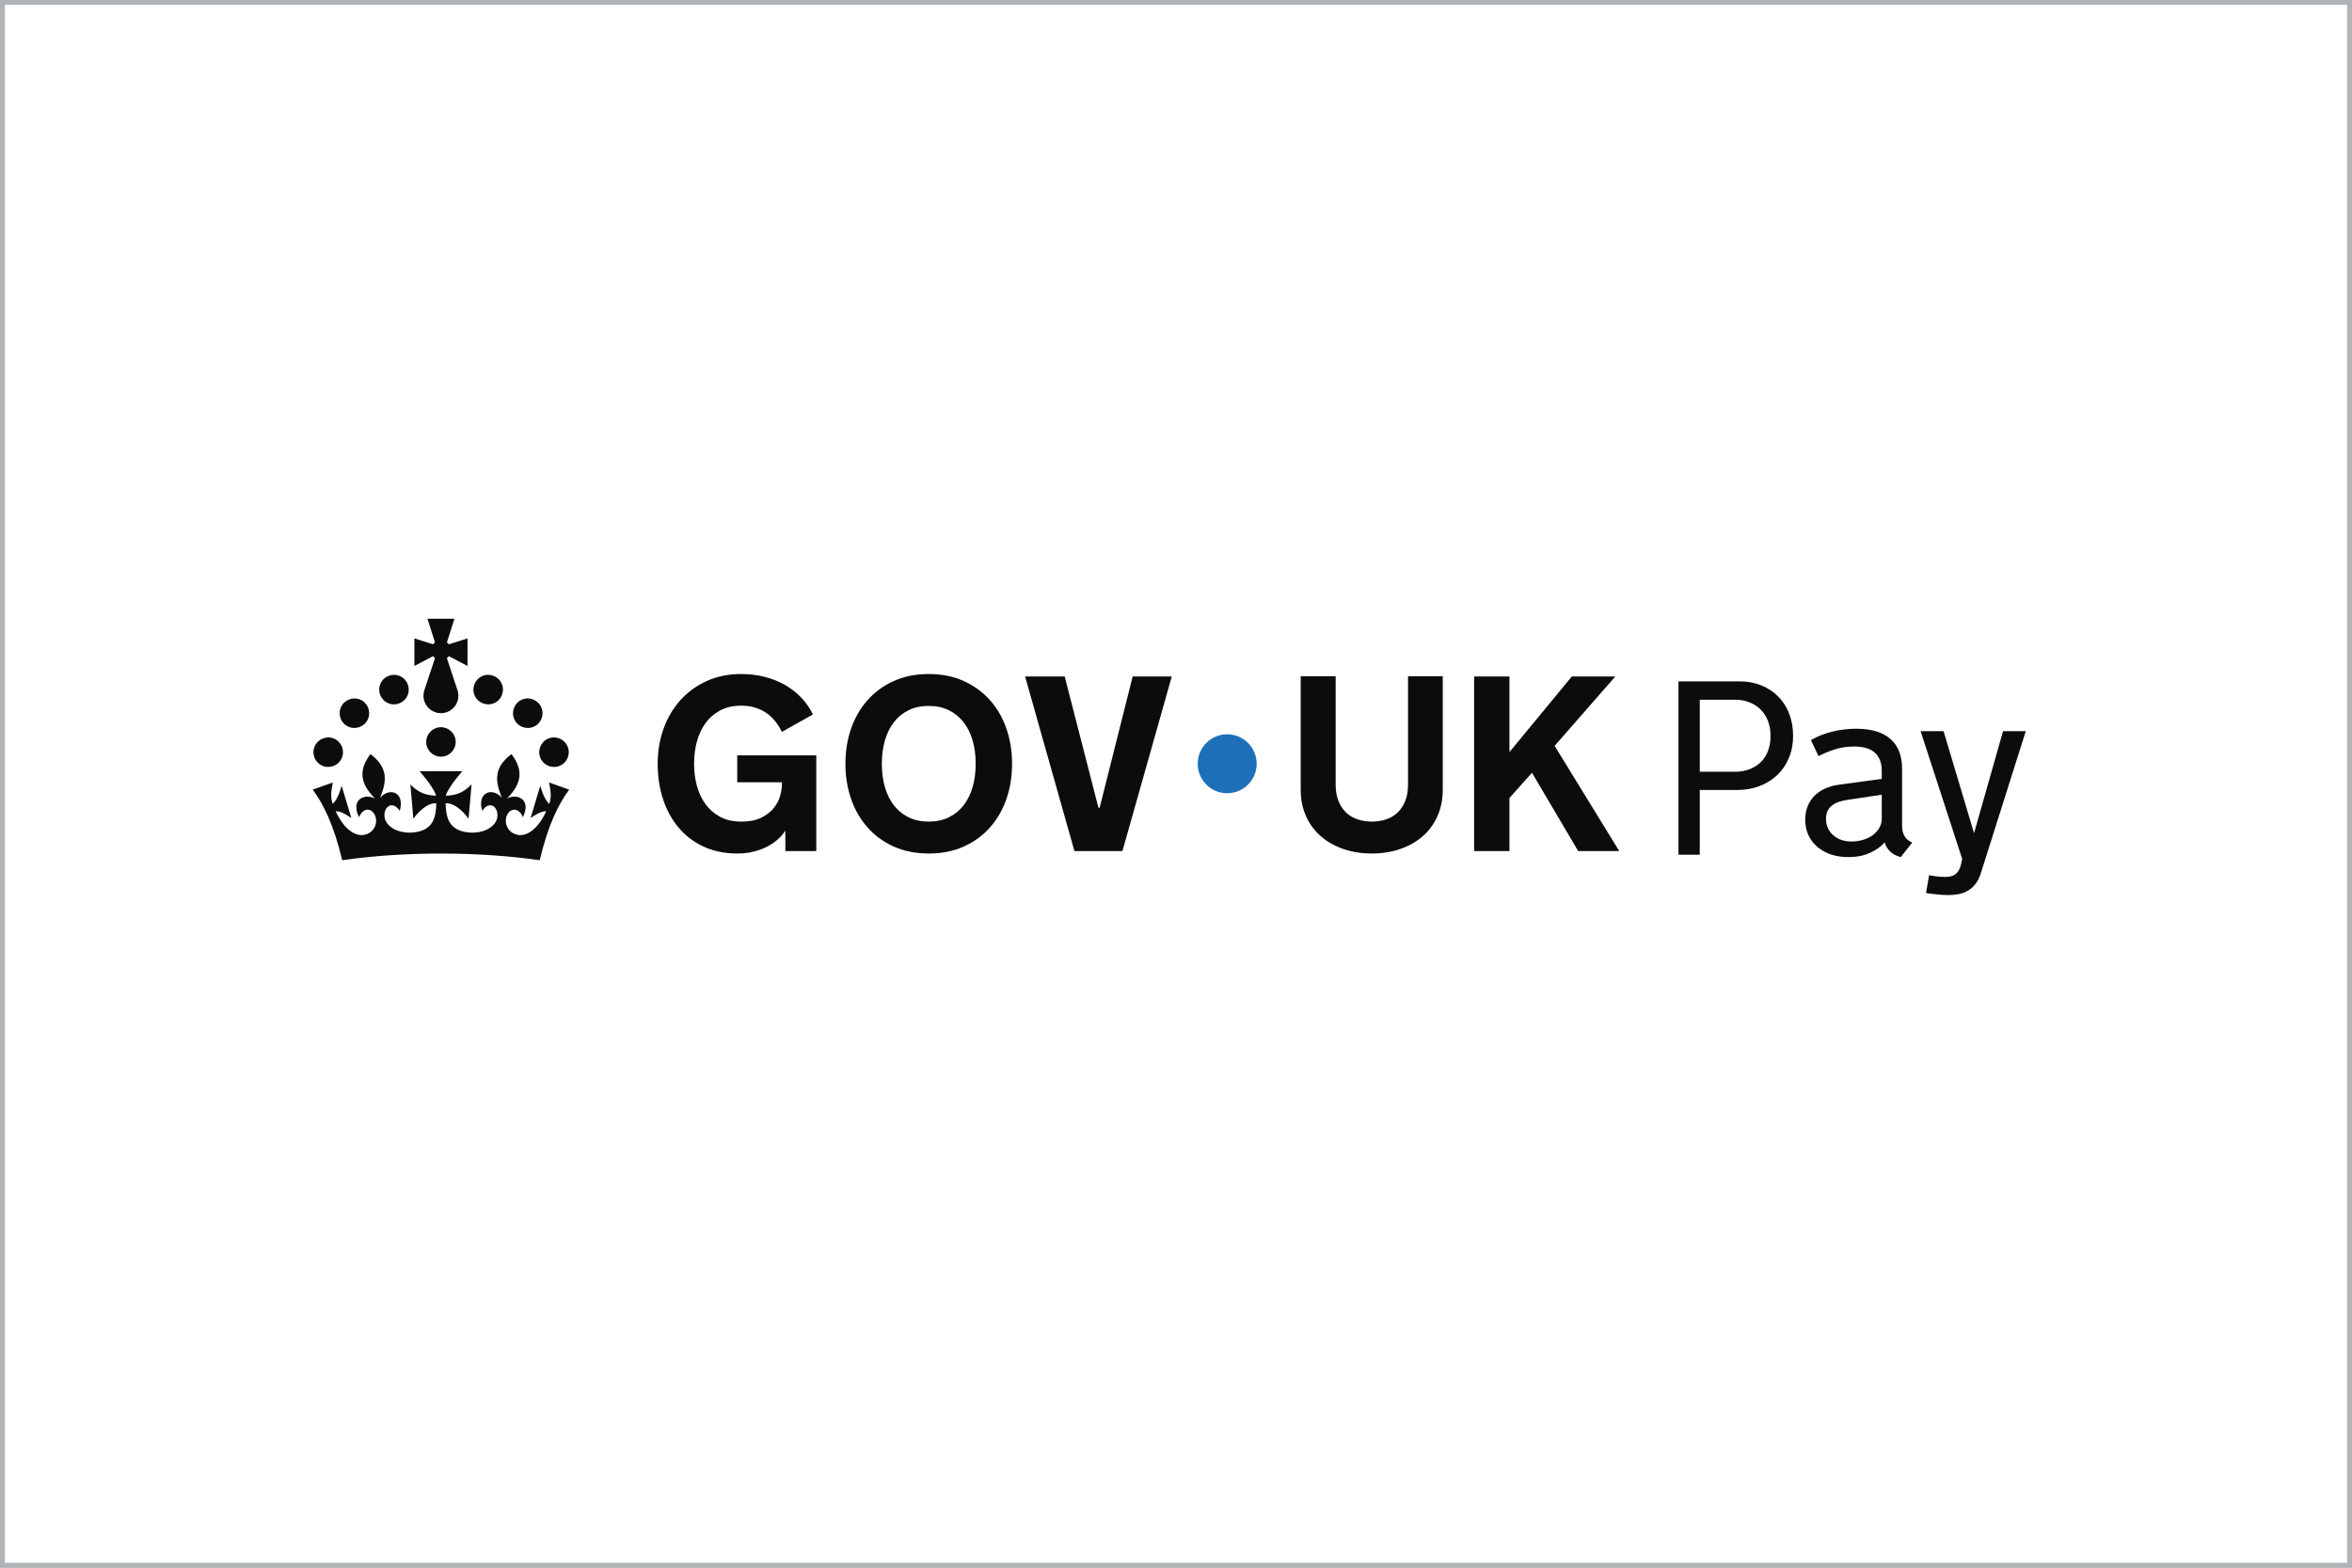 <svg width="480" height="320" viewBox="0 0 480 320" fill="none" xmlns="http://www.w3.org/2000/svg">
<rect x="0" y="0" width="480" height="320" fill="#333333" stroke="none"/>
<g clip-path="url(#clip0_1168_21226)">
<path d="M480 0H0V320H480V0Z" fill="white"/>
<path d="M250.445 161.917C253.769 161.917 256.464 159.223 256.464 155.9C256.464 152.577 253.769 149.883 250.445 149.883C247.121 149.883 244.426 152.577 244.426 155.9C244.426 159.223 247.121 161.917 250.445 161.917Z" fill="#1D70B8"/>
<path d="M141.652 156.001C141.652 157.525 141.843 158.991 142.224 160.4C142.605 161.808 143.185 163.05 143.965 164.127C144.744 165.205 145.738 166.07 146.948 166.725C148.159 167.379 149.601 167.707 151.275 167.707C152.949 167.707 154.222 167.45 155.291 166.937C156.36 166.423 157.214 165.781 157.852 165.01C158.489 164.24 158.937 163.407 159.194 162.513C159.451 161.618 159.579 160.789 159.579 160.027V159.679H150.455V154.187H166.591V173.721H160.276V169.546C159.828 170.242 159.273 170.876 158.61 171.447C157.947 172.019 157.201 172.508 156.372 172.913C155.543 173.319 154.635 173.639 153.649 173.871C152.663 174.103 151.615 174.218 150.504 174.218C147.902 174.218 145.59 173.746 143.568 172.802C141.545 171.857 139.842 170.557 138.458 168.9C137.074 167.243 136.022 165.304 135.3 163.084C134.579 160.864 134.219 158.47 134.219 155.901C134.219 153.332 134.621 150.96 135.425 148.731C136.229 146.503 137.372 144.564 138.856 142.916C140.34 141.267 142.13 139.967 144.227 139.014C146.323 138.061 148.673 137.584 151.276 137.584C152.966 137.584 154.57 137.779 156.086 138.168C157.603 138.558 158.987 139.113 160.239 139.833C161.49 140.554 162.596 141.424 163.558 142.443C164.519 143.461 165.299 144.593 165.896 145.835L159.58 149.389C159.199 148.627 158.751 147.919 158.237 147.264C157.723 146.61 157.131 146.046 156.46 145.574C155.788 145.101 155.022 144.729 154.16 144.456C153.298 144.182 152.337 144.045 151.276 144.045C149.602 144.045 148.16 144.373 146.95 145.027C145.739 145.682 144.745 146.547 143.966 147.625C143.187 148.702 142.607 149.948 142.226 151.365C141.844 152.782 141.654 154.245 141.654 155.752V156.001H141.652Z" fill="#0B0C0C"/>
<path d="M189.541 137.584C192.193 137.584 194.572 138.06 196.677 139.013C198.782 139.966 200.568 141.266 202.036 142.915C203.502 144.564 204.621 146.503 205.392 148.731C206.163 150.959 206.548 153.35 206.548 155.9C206.548 158.451 206.163 160.864 205.392 163.083C204.621 165.304 203.502 167.243 202.036 168.899C200.569 170.556 198.782 171.857 196.677 172.801C194.572 173.746 192.193 174.218 189.541 174.218C186.889 174.218 184.489 173.746 182.393 172.801C180.296 171.857 178.514 170.556 177.048 168.899C175.581 167.243 174.462 165.304 173.691 163.083C172.921 160.864 172.535 158.469 172.535 155.9C172.535 153.332 172.921 150.959 173.691 148.731C174.462 146.503 175.581 144.564 177.048 142.915C178.514 141.266 180.296 139.966 182.393 139.013C184.49 138.06 186.872 137.584 189.541 137.584ZM189.541 167.706C191.099 167.706 192.471 167.413 193.656 166.824C194.841 166.236 195.84 165.42 196.652 164.376C197.464 163.332 198.077 162.098 198.492 160.673C198.906 159.248 199.113 157.691 199.113 156.001V155.802C199.113 154.128 198.906 152.575 198.492 151.141C198.077 149.708 197.464 148.469 196.652 147.426C195.84 146.382 194.841 145.567 193.656 144.978C192.471 144.39 191.099 144.096 189.541 144.096C187.983 144.096 186.607 144.39 185.413 144.978C184.22 145.567 183.222 146.382 182.418 147.426C181.614 148.469 181.005 149.709 180.591 151.141C180.176 152.575 179.969 154.128 179.969 155.802V156.001C179.969 157.691 180.176 159.248 180.591 160.673C181.005 162.098 181.614 163.332 182.418 164.376C183.222 165.42 184.22 166.236 185.413 166.824C186.607 167.413 187.983 167.706 189.541 167.706Z" fill="#0B0C0C"/>
<path d="M219.273 173.721L209.203 138.081H217.284L224.172 164.873H224.42L231.158 138.081H239.139L229.069 173.721H219.273H219.273Z" fill="#0B0C0C"/>
<path d="M279.97 167.706C281.013 167.706 281.988 167.553 282.891 167.247C283.794 166.94 284.573 166.477 285.228 165.855C285.882 165.233 286.401 164.447 286.782 163.494C287.163 162.541 287.353 161.419 287.353 160.126V138.031H294.44V161.195C294.44 163.183 294.079 164.981 293.359 166.588C292.639 168.196 291.637 169.563 290.353 170.689C289.07 171.817 287.542 172.686 285.77 173.299C283.998 173.911 282.06 174.219 279.957 174.219C277.854 174.219 275.916 173.911 274.145 173.299C272.372 172.686 270.841 171.816 269.548 170.689C268.256 169.563 267.25 168.196 266.53 166.588C265.809 164.981 265.449 163.183 265.449 161.195V138.031H272.585V160.126C272.585 161.419 272.776 162.541 273.157 163.494C273.538 164.447 274.056 165.233 274.711 165.855C275.365 166.477 276.144 166.94 277.048 167.247C277.952 167.553 278.926 167.706 279.97 167.706Z" fill="#0B0C0C"/>
<path d="M300.84 138.081H308.051V153.515L320.781 138.081H329.657L317.275 152.247L330.453 173.721H322.074L312.651 157.74L308.051 162.884V173.721H300.84V138.081Z" fill="#0B0C0C"/>
<path d="M77.614 139.625C78.246 138.091 80.015 137.343 81.539 137.968C83.094 138.605 83.821 140.387 83.186 141.918C82.554 143.451 80.791 144.185 79.237 143.543C77.713 142.918 76.982 141.153 77.614 139.625L77.614 139.625Z" fill="#0B0C0C"/>
<path d="M71.163 148.366C69.639 147.74 68.908 145.975 69.54 144.447C70.175 142.91 71.945 142.162 73.469 142.788C75.02 143.423 75.748 145.205 75.112 146.736C74.48 148.269 72.717 149.003 71.163 148.361V148.366H71.163Z" fill="#0B0C0C"/>
<path d="M64.197 152.401C64.829 150.867 66.599 150.119 68.122 150.745C69.677 151.38 70.404 153.162 69.769 154.693C69.137 156.227 67.374 156.961 65.82 156.32C64.296 155.694 63.562 153.932 64.198 152.4L64.197 152.401Z" fill="#0B0C0C"/>
<path d="M88.382 133.939C88.495 134.09 88.628 134.22 88.775 134.332L86.586 140.944C86.582 140.95 86.579 140.961 86.579 140.969C86.579 140.969 86.678 140.643 86.579 140.975C86.477 141.305 86.422 141.657 86.422 142.02C86.422 143.807 87.744 145.285 89.462 145.538C89.486 145.541 89.513 145.547 89.537 145.547C89.684 145.564 89.831 145.578 89.985 145.578C90.139 145.578 90.286 145.569 90.433 145.547C90.46 145.544 90.487 145.538 90.511 145.538C92.229 145.286 93.551 143.81 93.551 142.02C93.551 141.654 93.496 141.305 93.394 140.975V140.969C93.39 140.961 93.387 140.944 93.387 140.944L91.194 134.332C91.341 134.219 91.474 134.087 91.587 133.939L91.594 133.933L95.412 135.938V130.313L91.6 131.522L91.59 131.511C91.484 131.368 91.358 131.245 91.221 131.135L91.21 131.126L92.744 126.295H87.234L88.767 131.121L88.757 131.132C88.617 131.242 88.494 131.368 88.388 131.508L88.378 131.517L84.566 130.31V135.938L88.385 133.933L88.392 133.939" fill="#0B0C0C"/>
<path d="M102.419 139.625C101.787 138.091 100.017 137.343 98.493 137.968C96.939 138.605 96.211 140.387 96.847 141.918C97.479 143.451 99.241 144.185 100.796 143.543C102.319 142.918 103.05 141.153 102.418 139.625L102.419 139.625Z" fill="#0B0C0C"/>
<path d="M108.874 148.366C110.397 147.74 111.129 145.975 110.496 144.447C109.861 142.91 108.092 142.162 106.568 142.788C105.017 143.423 104.29 145.205 104.925 146.736C105.557 148.269 107.319 149.003 108.874 148.361V148.366Z" fill="#0B0C0C"/>
<path d="M115.849 152.401C115.216 150.867 113.447 150.119 111.923 150.745C110.369 151.38 109.641 153.162 110.276 154.693C110.908 156.227 112.671 156.961 114.225 156.32C115.749 155.694 116.484 153.932 115.848 152.4L115.849 152.401Z" fill="#0B0C0C"/>
<path d="M89.993 174.228C97.218 174.228 104.052 174.717 110.146 175.587C111.874 168.317 113.978 164.146 116.154 161.182L112.062 159.724C112.472 161.8 112.537 162.77 112.079 164.105C111.403 163.447 110.764 162.23 110.265 160.376L108.281 166.981C109.49 166.151 110.419 165.611 111.485 165.587C109.596 169.655 107.236 170.703 105.709 170.42C103.844 170.076 102.983 168.413 103.274 167.002C103.704 165.004 105.753 164.481 106.713 166.808C108.547 163.068 105.439 161.903 103.438 163.01C106.512 159.946 106.864 157.221 104.381 153.921C100.921 156.566 100.88 159.181 102.438 162.862C100.419 160.55 97.276 161.79 98.41 165.523C99.865 163.268 101.795 164.685 101.491 166.826C101.235 168.69 98.773 170.197 95.705 169.93C91.309 169.531 91.046 166.498 90.937 163.988C92.016 163.79 93.963 164.791 95.623 167.12L96.235 160.115C94.428 161.998 92.789 162.353 90.968 162.41C91.576 160.515 94.363 157.417 94.363 157.417H85.619C85.619 157.417 88.407 160.518 89.014 162.41C87.19 162.353 85.551 161.997 83.748 160.115L84.359 167.12C86.019 164.791 87.966 163.787 89.046 163.988C88.936 166.498 88.673 169.531 84.277 169.93C81.21 170.197 78.748 168.69 78.491 166.826C78.187 164.685 80.117 163.268 81.572 165.523C82.709 161.792 79.567 160.553 77.548 162.862C79.102 159.181 79.061 156.566 75.605 153.921C73.125 157.218 73.477 159.942 76.551 163.01C74.549 161.903 71.441 163.068 73.272 166.808C74.229 164.481 76.281 165.001 76.712 167.002C76.999 168.416 76.142 170.079 74.277 170.42C72.746 170.701 70.39 169.656 68.5 165.587C69.563 165.614 70.495 166.151 71.701 166.981L69.72 160.376C69.222 162.23 68.583 163.447 67.906 164.105C67.452 162.77 67.517 161.804 67.924 159.724L63.828 161.182C66.004 164.149 68.111 168.313 69.84 175.587C75.933 174.717 82.772 174.228 89.999 174.228" fill="#0B0C0C"/>
<path d="M89.988 154.455C91.649 154.455 92.996 153.108 92.996 151.447C92.996 149.786 91.649 148.44 89.988 148.44C88.327 148.44 86.981 149.786 86.981 151.447C86.981 153.108 88.327 154.455 89.988 154.455Z" fill="#0B0C0C"/>
<path d="M342.548 139.079H354.959C356.621 139.079 358.126 139.358 359.475 139.917C360.823 140.46 361.975 141.225 362.929 142.212C363.899 143.183 364.64 144.351 365.15 145.716C365.676 147.081 365.939 148.578 365.939 150.207C365.939 151.851 365.651 153.357 365.076 154.722C364.516 156.071 363.727 157.23 362.707 158.201C361.687 159.171 360.47 159.928 359.055 160.471C357.657 160.997 356.127 161.26 354.466 161.26H346.891V174.461H342.548V139.079ZM361.325 150.108C361.325 149.072 361.161 148.109 360.832 147.221C360.503 146.333 360.026 145.568 359.401 144.926C358.775 144.268 358.011 143.758 357.106 143.397C356.218 143.018 355.206 142.829 354.071 142.829H346.891V157.535H354.071C355.206 157.535 356.218 157.354 357.106 156.992C358.011 156.63 358.775 156.136 359.401 155.511C360.026 154.87 360.503 154.113 360.832 153.241C361.161 152.353 361.325 151.391 361.325 150.355V150.108ZM384.624 171.944C383.884 172.8 382.881 173.515 381.614 174.091C380.364 174.667 378.892 174.954 377.197 174.954C375.947 174.954 374.788 174.782 373.718 174.436C372.649 174.074 371.72 173.565 370.93 172.907C370.141 172.249 369.524 171.451 369.08 170.513C368.636 169.576 368.413 168.515 368.413 167.33C368.413 166.343 368.57 165.447 368.882 164.641C369.211 163.818 369.664 163.103 370.239 162.494C370.832 161.886 371.539 161.392 372.361 161.014C373.184 160.619 374.105 160.348 375.125 160.199L384.032 158.99V157.387C384.032 156.433 383.884 155.635 383.588 154.993C383.292 154.335 382.889 153.817 382.379 153.439C381.885 153.06 381.293 152.789 380.602 152.625C379.928 152.46 379.196 152.378 378.406 152.378C376.992 152.378 375.668 152.575 374.434 152.97C373.217 153.365 372.115 153.825 371.128 154.352L369.573 151.07C371.021 150.248 372.534 149.655 374.113 149.294C375.709 148.932 377.28 148.751 378.826 148.751C381.902 148.751 384.229 149.45 385.809 150.848C387.388 152.23 388.177 154.253 388.177 156.918V168.539C388.177 169.378 388.342 170.085 388.671 170.661C389 171.22 389.526 171.665 390.25 171.994L387.906 174.954C387.116 174.757 386.434 174.412 385.858 173.918C385.299 173.408 384.904 172.8 384.674 172.092L384.624 171.944ZM377.247 163.234C376.556 163.333 375.923 163.473 375.347 163.654C374.788 163.835 374.311 164.081 373.916 164.394C373.521 164.69 373.208 165.06 372.978 165.504C372.764 165.948 372.657 166.491 372.657 167.133C372.657 167.873 372.797 168.531 373.077 169.107C373.356 169.682 373.735 170.168 374.212 170.563C374.689 170.957 375.24 171.262 375.865 171.475C376.507 171.673 377.173 171.772 377.864 171.772C378.637 171.772 379.393 171.665 380.134 171.451C380.874 171.237 381.532 170.933 382.108 170.538C382.683 170.127 383.144 169.633 383.489 169.057C383.851 168.482 384.032 167.824 384.032 167.083V162.223L377.247 163.234ZM391.959 149.244H396.647L402.865 170.069L408.787 149.244H413.426L404.247 178.261C403.967 179.149 403.605 179.873 403.161 180.432C402.717 181.008 402.207 181.46 401.632 181.789C401.072 182.135 400.447 182.373 399.756 182.505C399.065 182.636 398.333 182.702 397.56 182.702C396.869 182.702 396.154 182.661 395.414 182.579C394.673 182.513 393.892 182.414 393.07 182.283L393.686 178.656C394.015 178.721 394.369 178.779 394.747 178.828C395.06 178.878 395.414 178.919 395.808 178.952C396.203 178.985 396.606 179.001 397.017 179.001C397.922 179.001 398.621 178.804 399.115 178.409C399.625 178.014 399.987 177.373 400.2 176.484L400.447 175.325L391.959 149.244Z" fill="#0B0C0C"/>
</g>
<rect x="0.5" y="0.5" width="479" height="319" stroke="#B1B4B6"/>
<defs>
<clipPath id="clip0_1168_21226">
<rect width="480" height="320" fill="white"/>
</clipPath>
</defs>
</svg>
